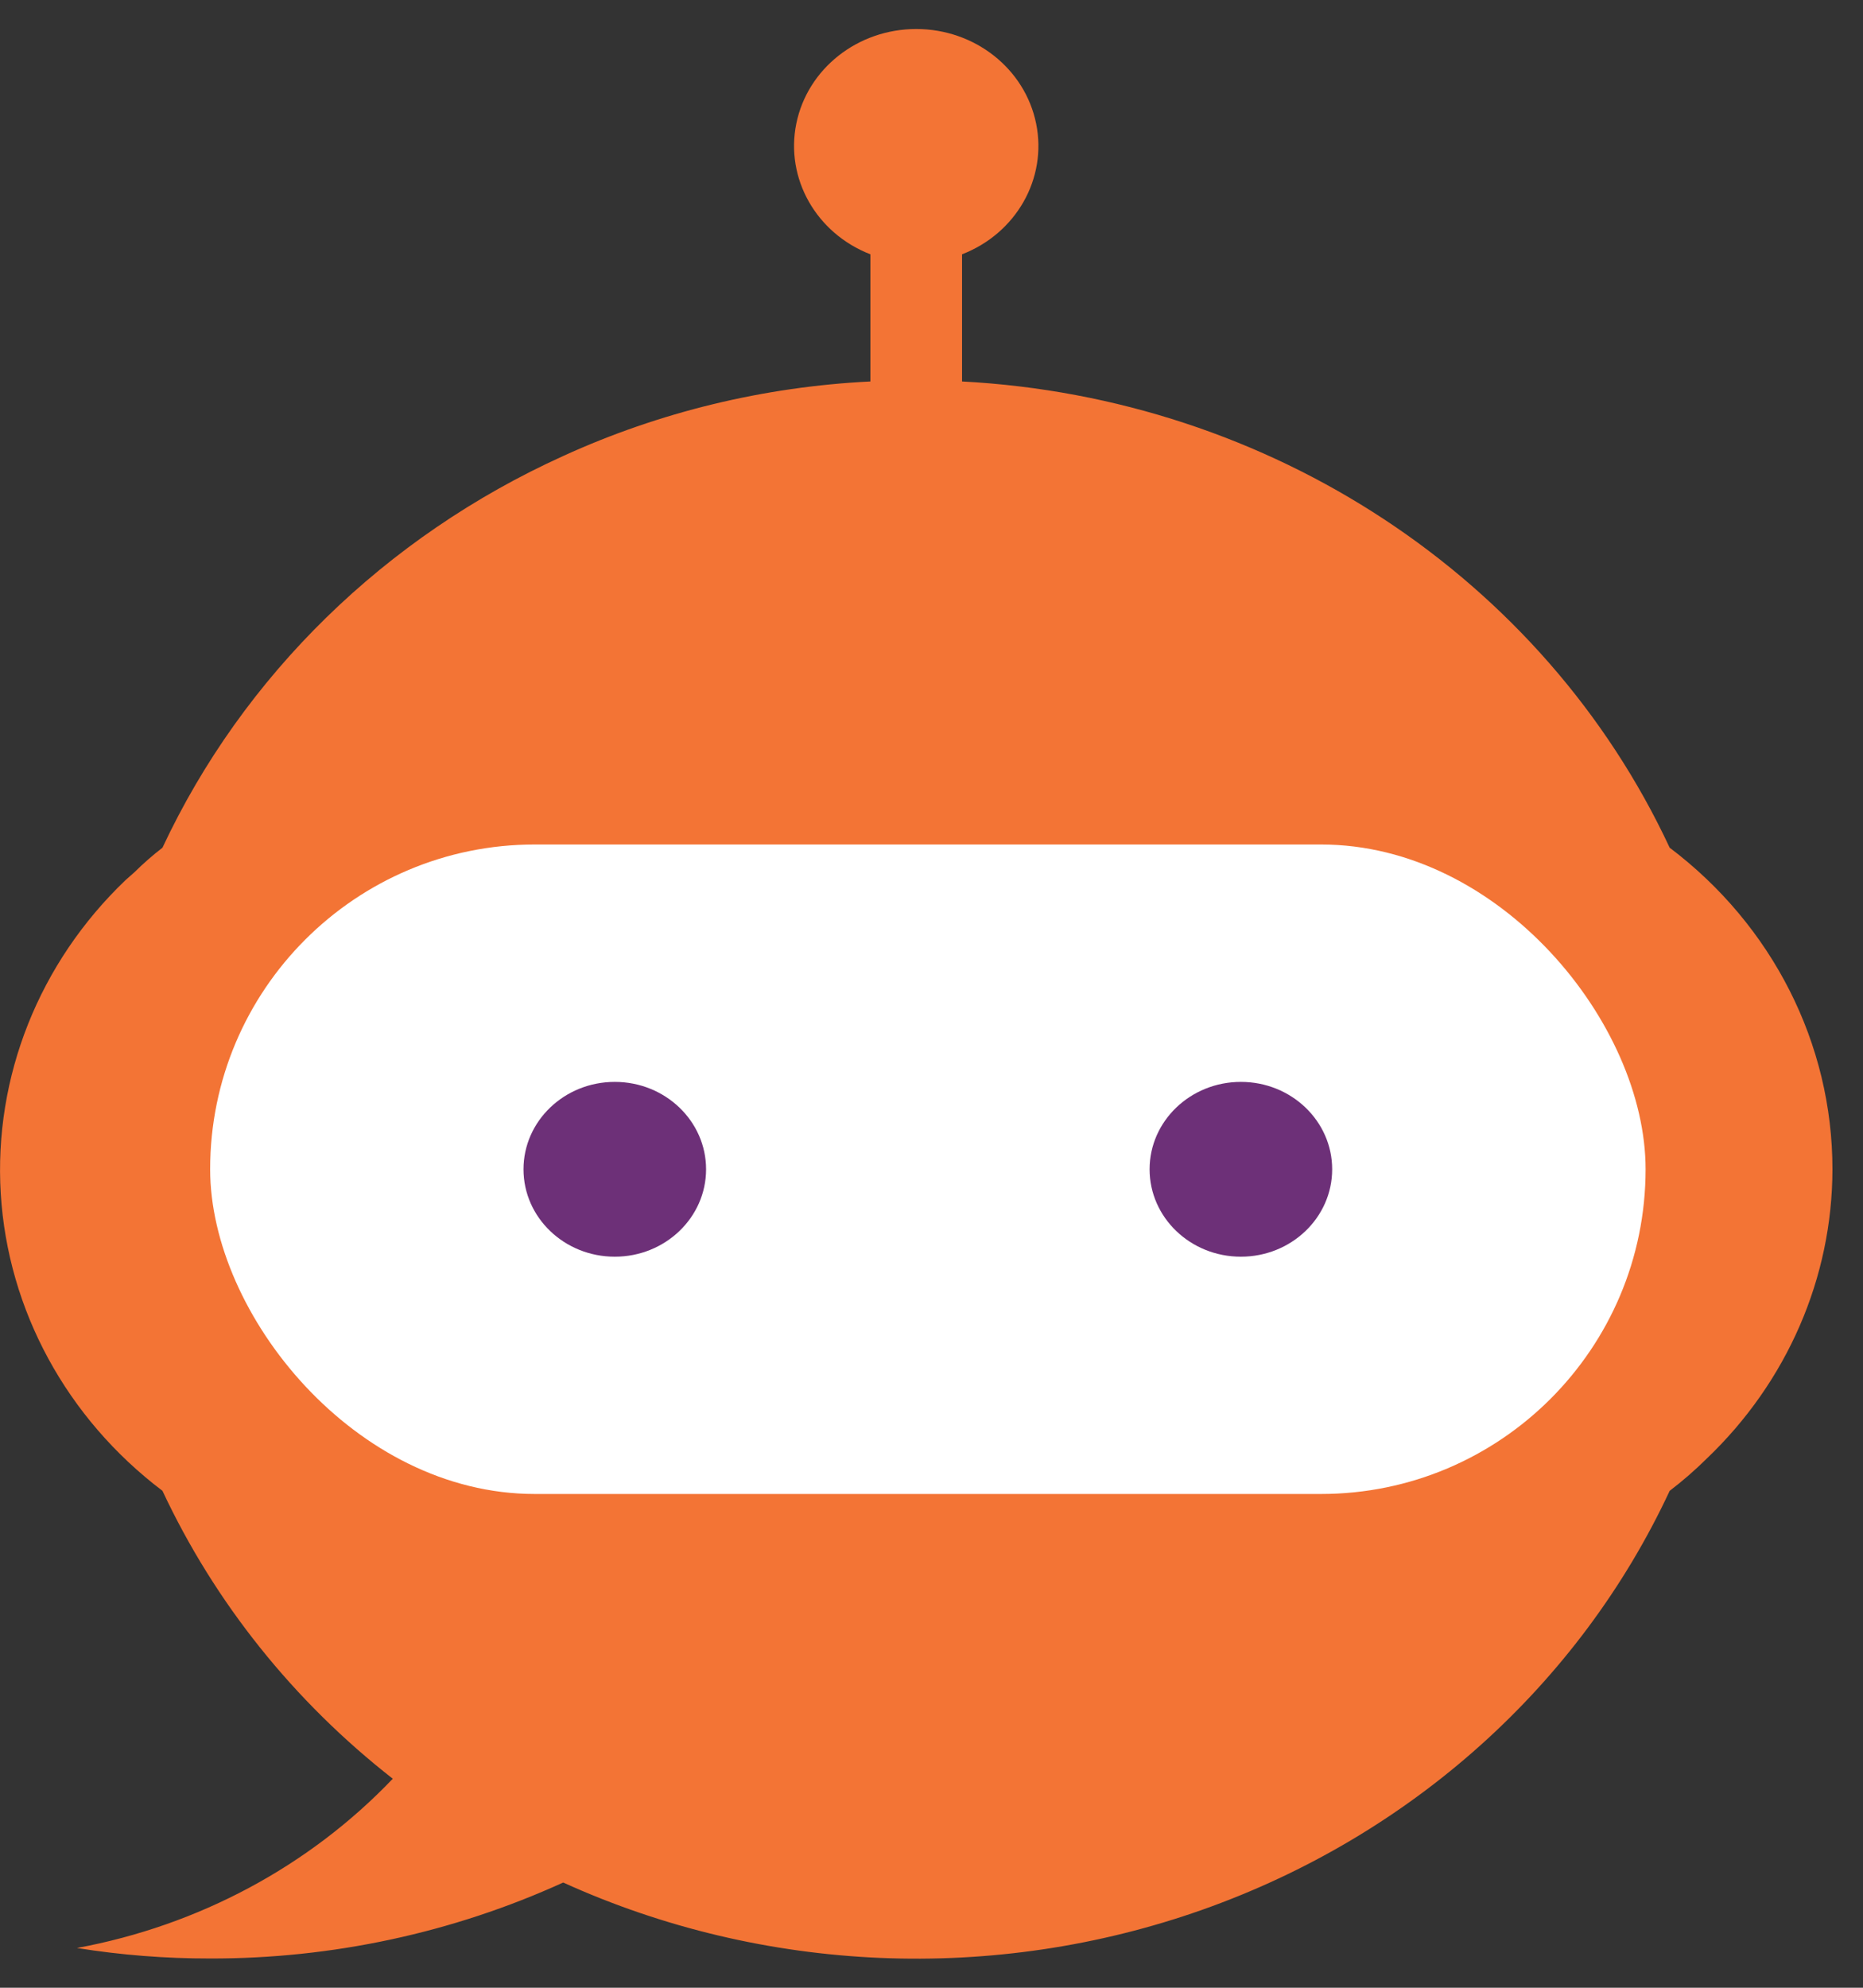 <?xml version="1.0" encoding="UTF-8"?>
<svg width="30px" height="32px" viewBox="0 0 30 32" version="1.1" xmlns="http://www.w3.org/2000/svg" xmlns:xlink="http://www.w3.org/1999/xlink">
    <rect x="0" y="0" width="30" height="32" fill="#333333" stroke="none"/>
    <!-- Generator: Sketch 53.2 (72643) - https://sketchapp.com -->
    <title>1</title>
    <desc>Created with Sketch.</desc>
    <g id="changes" stroke="none" stroke-width="1" fill="none" fill-rule="evenodd">
        <g id="01_Homepage" transform="translate(-1035, -84)" fill-rule="nonzero">
            <g id="1" transform="translate(1035, 84)">
                <path d="M29.508,18.824 C29.506,20.57 28.779,22.244 27.487,23.478 C27.299,23.664 27.099,23.839 26.887,24 C25.431,27.125 22.719,29.556 19.365,30.743 C16.012,31.93 12.3,31.772 9.069,30.306 C7.293,31.115 5.35,31.533 3.384,31.529 C2.665,31.53 1.948,31.474 1.239,31.36 C3.197,30.999 4.98,30.044 6.325,28.635 C4.728,27.387 3.459,25.8 2.616,24 C1.074,22.833 0.126,21.091 0.012,19.213 C-0.101,17.334 0.63,15.499 2.021,14.169 L2.169,14.038 C2.309,13.899 2.459,13.768 2.616,13.647 C3.913,10.877 6.202,8.64 9.069,7.341 C10.619,6.633 12.301,6.226 14.016,6.141 L14.016,4.094 C13.144,3.756 12.643,2.874 12.823,1.99 C13.003,1.105 13.813,0.467 14.754,0.467 C15.696,0.467 16.505,1.105 16.685,1.99 C16.865,2.874 16.365,3.756 15.492,4.094 L15.492,6.141 C20.46,6.403 24.858,9.3 26.887,13.647 C28.543,14.897 29.509,16.805 29.508,18.824 Z" id="Path" fill="#F37435"></path>
                <rect id="Rectangle" fill="#FFFFFF" x="3.384" y="13.595" width="23.115" height="10.456" rx="5.228"></rect>
                <ellipse id="Oval" fill="#6D3078" cx="9.9" cy="18.824" rx="1.47" ry="1.407"></ellipse>
                <ellipse id="Oval" fill="#6D3078" cx="19.982" cy="18.824" rx="1.47" ry="1.407"></ellipse>
            </g>
        </g>
    </g>
</svg>